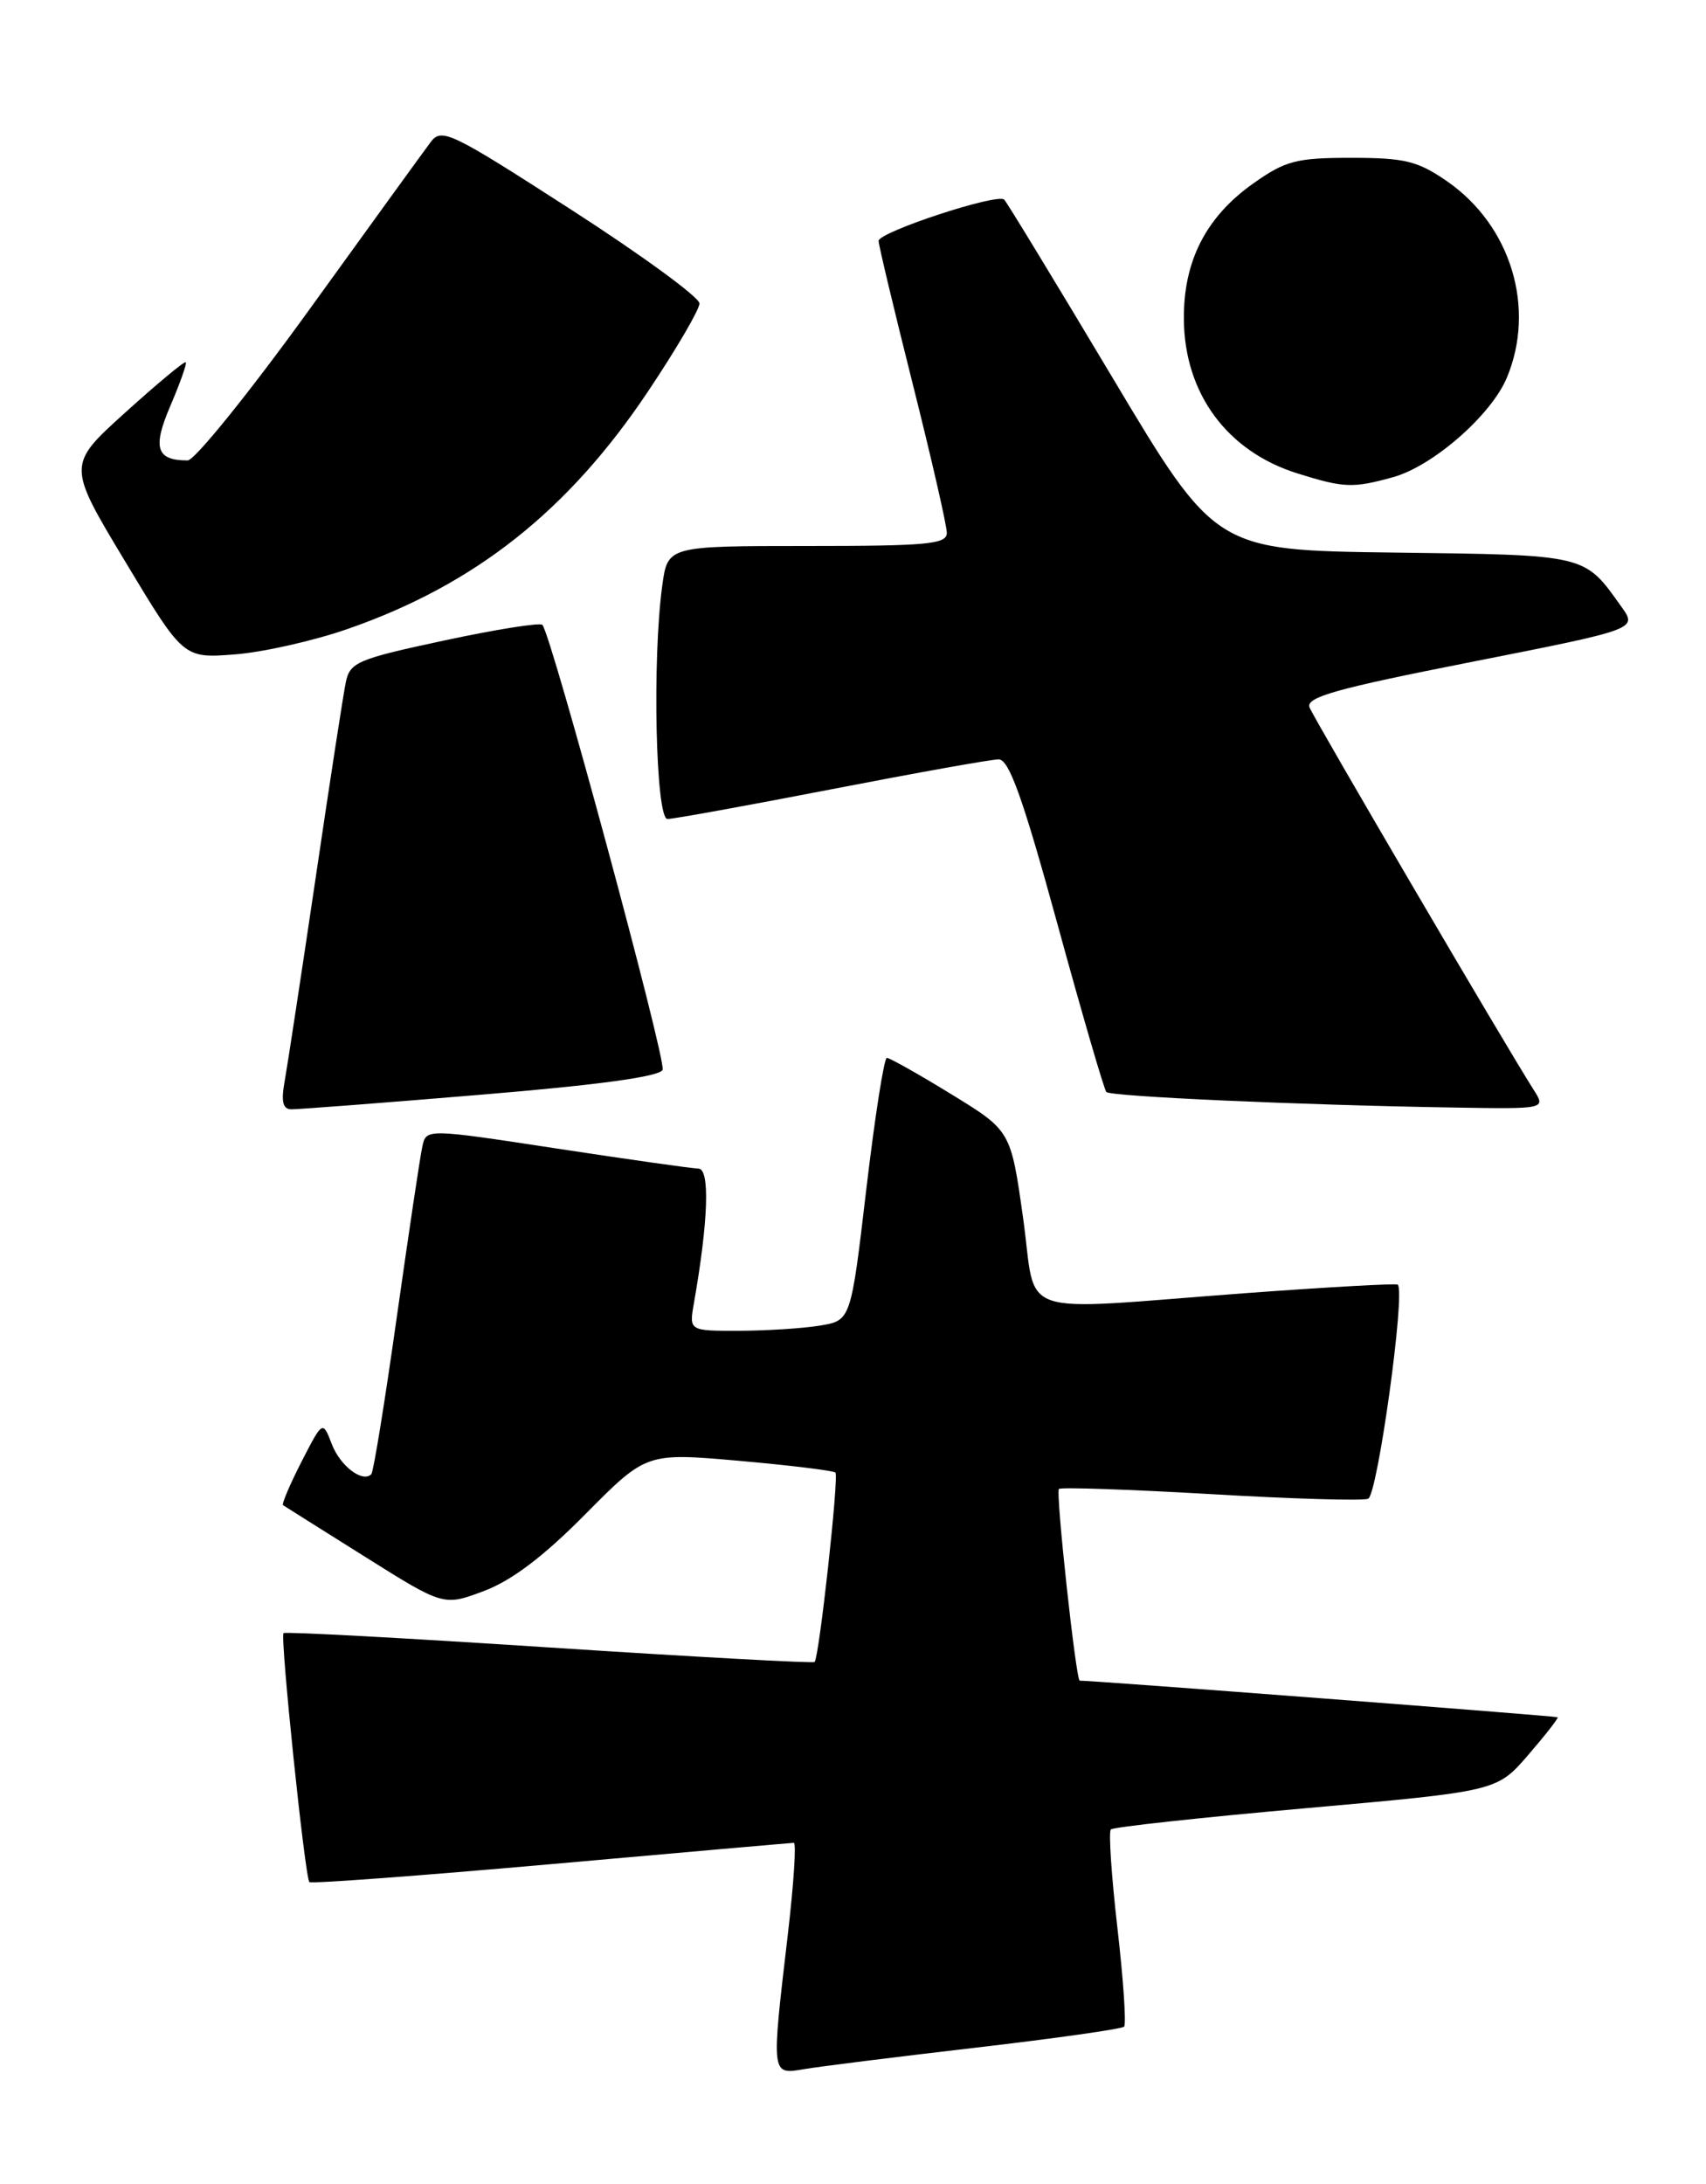 <?xml version="1.0" encoding="UTF-8" standalone="no"?>
<!DOCTYPE svg PUBLIC "-//W3C//DTD SVG 1.1//EN" "http://www.w3.org/Graphics/SVG/1.1/DTD/svg11.dtd" >
<svg xmlns="http://www.w3.org/2000/svg" xmlns:xlink="http://www.w3.org/1999/xlink" version="1.1" viewBox="0 0 200 256">
 <g >
 <path fill="currentColor"
d=" M 114.39 240.02 C 123.68 238.94 131.50 237.83 131.78 237.56 C 132.05 237.28 131.70 232.08 131.00 226.00 C 130.30 219.92 129.95 214.71 130.23 214.44 C 130.51 214.16 140.80 213.04 153.11 211.95 C 175.48 209.96 175.48 209.96 179.14 205.73 C 181.15 203.40 182.71 201.41 182.61 201.29 C 182.47 201.15 128.37 197.00 126.58 197.00 C 126.14 197.00 123.74 174.93 124.14 174.53 C 124.36 174.31 132.34 174.58 141.86 175.13 C 151.38 175.69 159.72 175.94 160.39 175.68 C 161.49 175.26 164.80 151.37 163.86 150.58 C 163.66 150.42 155.62 150.87 146.00 151.58 C 118.42 153.64 121.62 154.72 119.94 142.77 C 118.50 132.54 118.50 132.54 111.54 128.27 C 107.71 125.92 104.30 124.00 103.97 124.00 C 103.64 124.00 102.56 130.93 101.56 139.39 C 99.75 154.78 99.75 154.78 96.13 155.38 C 94.13 155.71 89.86 155.98 86.64 155.99 C 80.78 156.00 80.78 156.00 81.35 152.75 C 83.04 143.13 83.25 137.00 81.88 136.98 C 81.12 136.96 73.63 135.90 65.23 134.62 C 49.96 132.29 49.96 132.29 49.51 134.40 C 49.25 135.55 47.91 144.57 46.51 154.43 C 45.12 164.29 43.78 172.55 43.53 172.80 C 42.50 173.83 39.89 171.85 38.90 169.28 C 37.83 166.50 37.83 166.50 35.34 171.35 C 33.98 174.01 33.01 176.30 33.18 176.43 C 33.36 176.55 37.67 179.27 42.76 182.46 C 52.01 188.27 52.01 188.27 56.76 186.48 C 60.00 185.26 63.75 182.42 68.63 177.48 C 75.77 170.28 75.77 170.28 86.63 171.23 C 92.61 171.76 97.70 172.38 97.94 172.61 C 98.37 173.03 96.04 194.21 95.50 194.81 C 95.34 194.98 81.34 194.21 64.39 193.11 C 47.44 192.00 33.42 191.24 33.24 191.43 C 32.82 191.85 35.75 220.08 36.27 220.61 C 36.49 220.82 49.22 219.87 64.58 218.51 C 79.94 217.14 92.75 216.02 93.06 216.01 C 93.37 216.01 93.05 220.84 92.36 226.75 C 90.41 243.36 90.39 243.19 94.25 242.54 C 96.04 242.23 105.10 241.10 114.39 240.02 Z  M 56.36 128.32 C 70.17 127.18 77.37 126.19 77.68 125.40 C 78.12 124.24 64.61 74.28 63.58 73.24 C 63.29 72.96 58.11 73.78 52.06 75.08 C 41.92 77.25 41.02 77.63 40.54 79.97 C 40.25 81.36 38.65 91.72 36.99 103.00 C 35.32 114.28 33.69 124.96 33.37 126.75 C 32.94 129.11 33.15 130.01 34.14 130.03 C 34.89 130.04 44.89 129.28 56.36 128.32 Z  M 179.80 127.75 C 176.42 122.45 154.04 84.25 153.52 82.92 C 153.06 81.72 156.67 80.71 172.46 77.60 C 191.96 73.75 191.96 73.75 190.09 71.13 C 185.69 64.95 186.16 65.06 163.44 64.77 C 142.50 64.50 142.50 64.50 130.40 44.23 C 123.74 33.08 118.04 23.71 117.73 23.40 C 116.94 22.61 103.00 27.20 103.00 28.24 C 103.00 28.71 104.80 36.25 107.00 45.00 C 109.20 53.75 111.00 61.61 111.00 62.46 C 111.00 63.79 108.73 64.00 94.64 64.00 C 78.27 64.00 78.27 64.00 77.64 68.64 C 76.45 77.27 76.87 96.00 78.25 96.00 C 78.94 96.00 87.60 94.43 97.50 92.51 C 107.40 90.59 116.21 89.01 117.08 89.01 C 118.29 89.00 119.92 93.56 123.95 108.25 C 126.85 118.84 129.44 127.72 129.70 128.00 C 130.20 128.53 152.43 129.53 170.37 129.82 C 181.23 130.00 181.23 130.00 179.80 127.75 Z  M 40.83 73.70 C 55.69 68.52 66.62 59.87 75.97 45.88 C 79.29 40.92 82.00 36.28 82.00 35.57 C 82.00 34.85 75.21 29.89 66.92 24.55 C 52.79 15.44 51.76 14.95 50.48 16.67 C 49.72 17.67 43.35 26.48 36.30 36.24 C 29.26 45.99 22.82 53.97 22.00 53.97 C 18.31 53.97 17.85 52.50 19.99 47.53 C 21.12 44.88 21.93 42.60 21.78 42.46 C 21.62 42.31 18.43 44.97 14.69 48.35 C 7.87 54.51 7.87 54.51 14.69 65.84 C 21.50 77.17 21.50 77.17 27.50 76.71 C 30.80 76.46 36.80 75.11 40.83 73.70 Z  M 163.32 55.93 C 167.98 54.64 174.82 48.66 176.65 44.28 C 180.07 36.11 177.14 26.45 169.66 21.26 C 166.20 18.87 164.71 18.50 158.42 18.50 C 151.98 18.50 150.70 18.83 146.93 21.50 C 141.38 25.42 138.72 30.62 138.79 37.45 C 138.86 46.15 143.88 52.93 152.13 55.50 C 157.58 57.20 158.59 57.24 163.32 55.93 Z "/>
</g>
</svg>